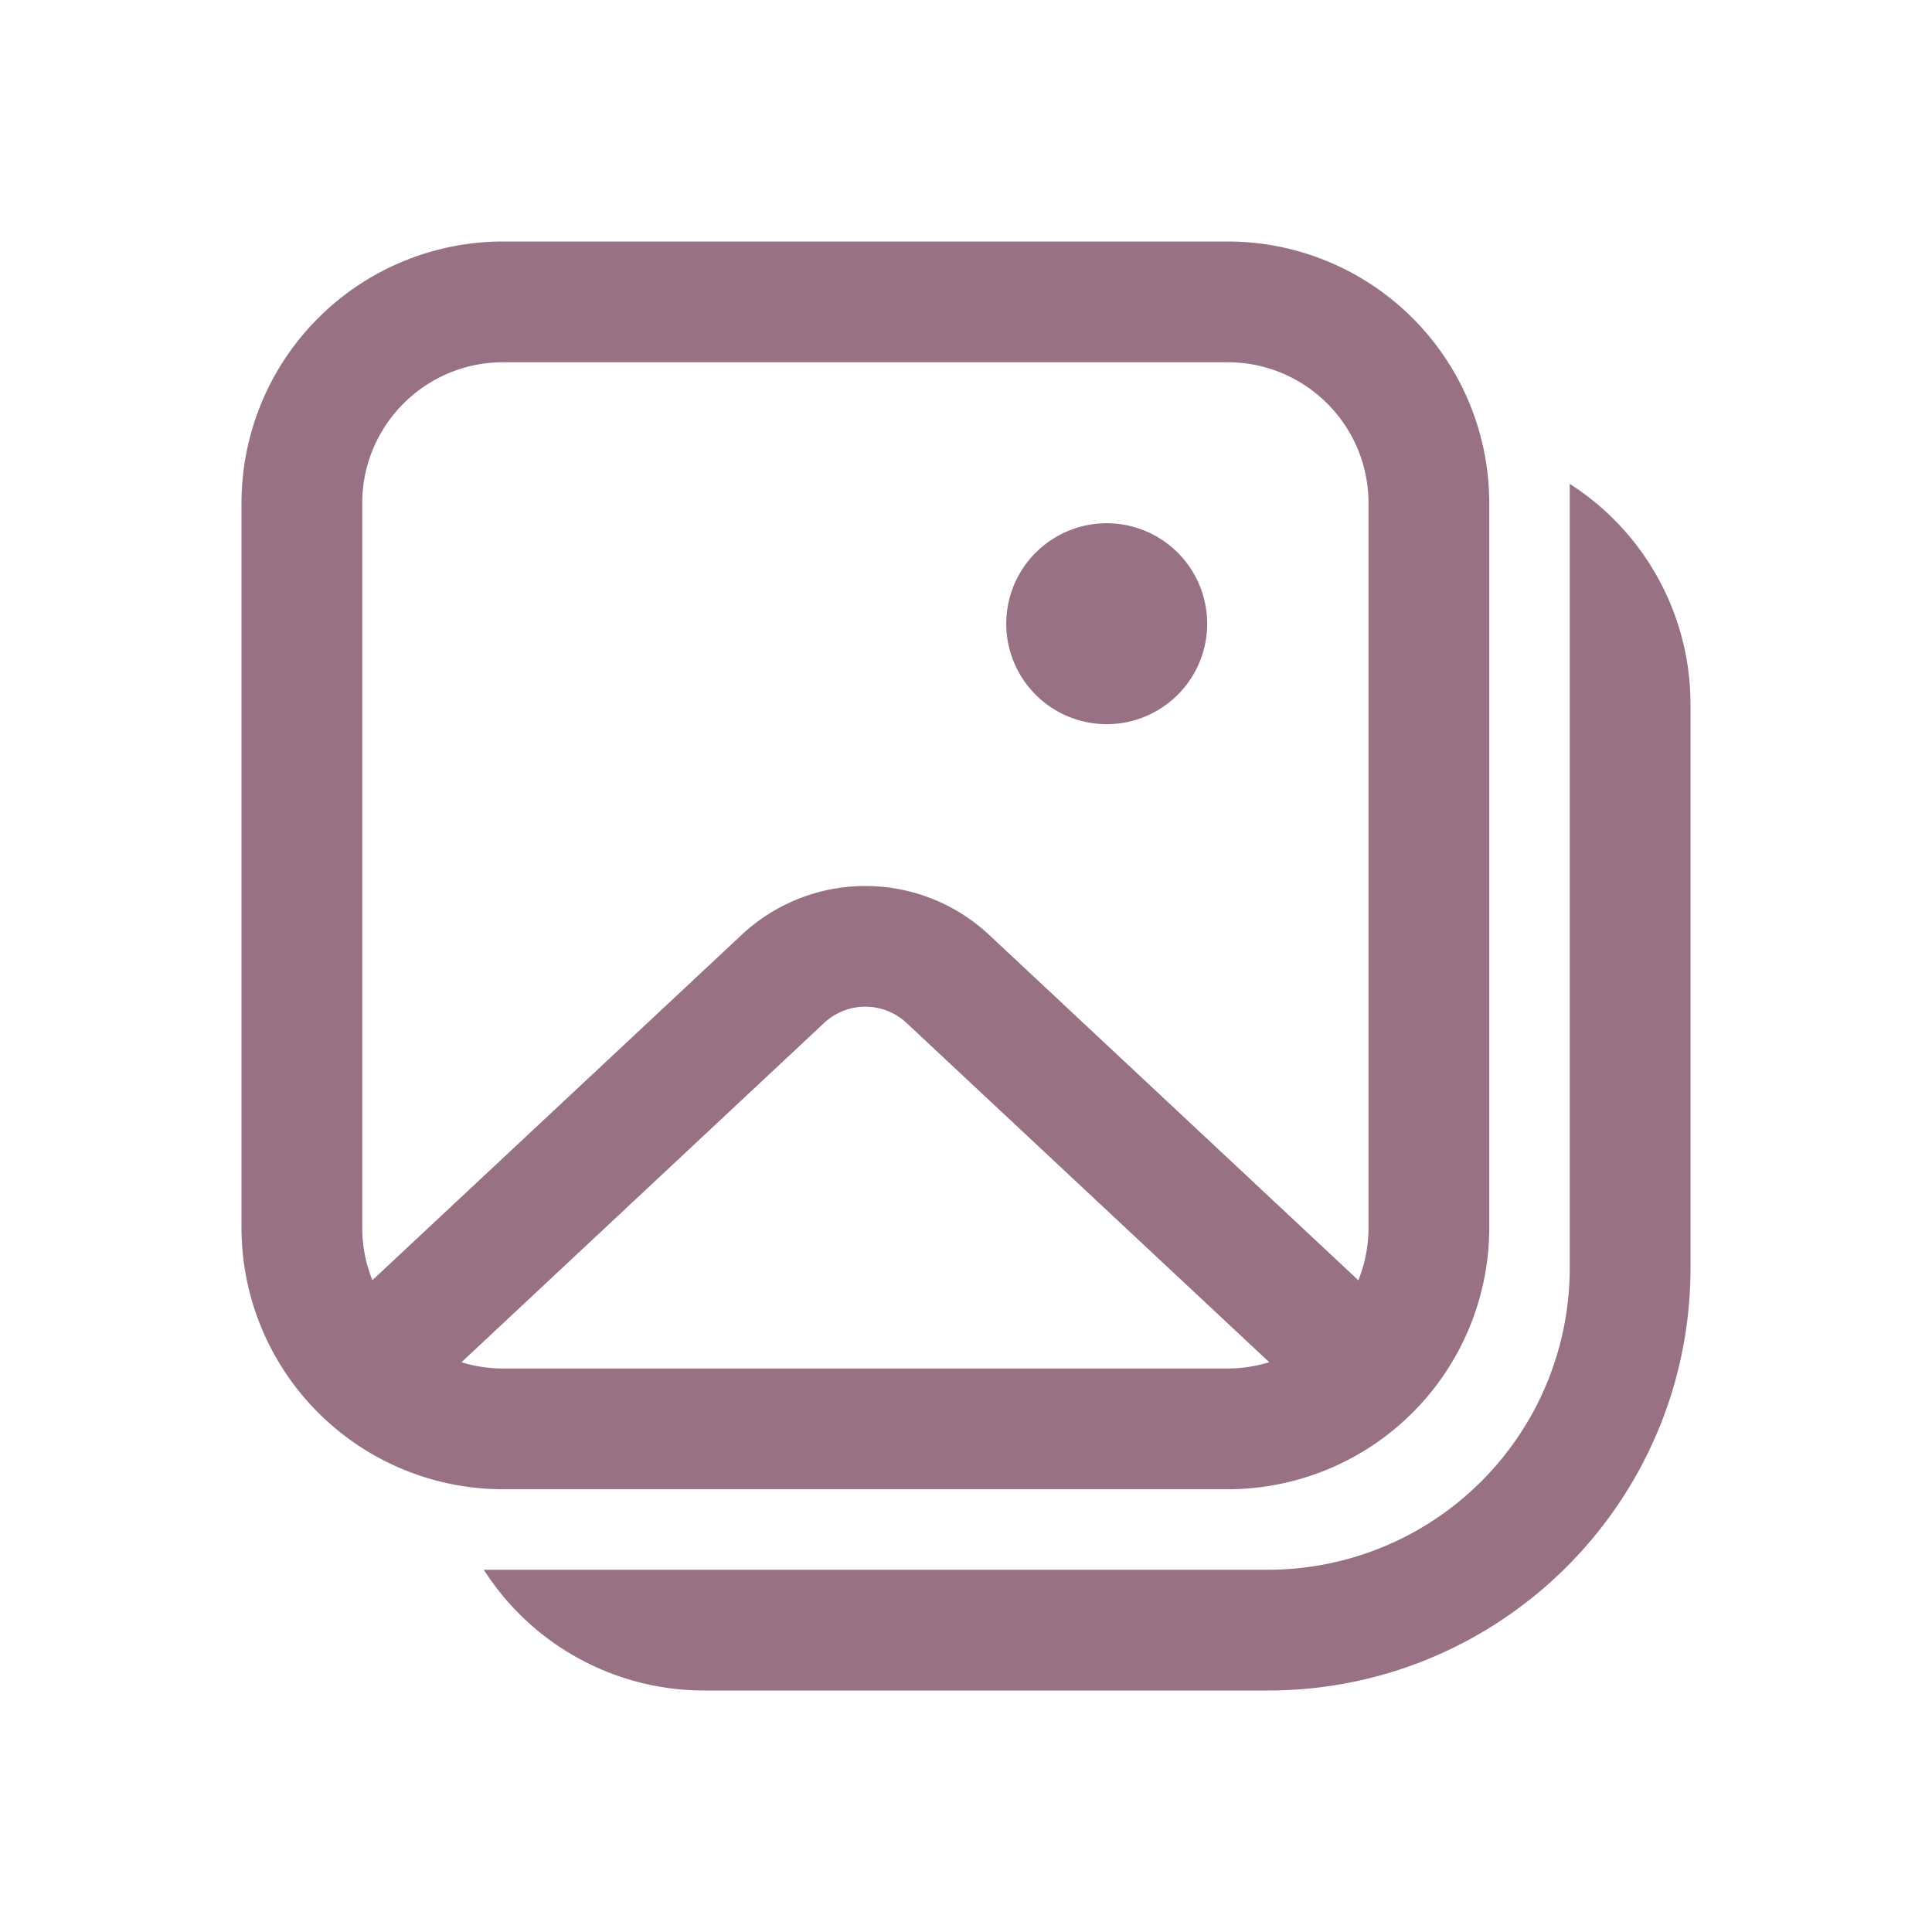 <svg fill="none" viewBox="0 0 24 24" xmlns="http://www.w3.org/2000/svg"><path d="M13.748 8.996a1.248 1.248 0 1 0 0-2.496 1.248 1.248 0 0 0 0 2.496Z" fill="#987284" class="fill-212121"></path><path d="M6.25 3A3.25 3.25 0 0 0 3 6.25v9a3.25 3.25 0 0 0 3.25 3.25h9a3.25 3.25 0 0 0 3.25-3.25v-9A3.25 3.25 0 0 0 15.25 3h-9ZM4.5 6.25c0-.966.784-1.75 1.75-1.75h9c.966 0 1.75.784 1.75 1.75v9c0 .231-.045.452-.126.654l-4.587-4.291a2.25 2.25 0 0 0-3.074 0l-4.587 4.29a1.745 1.745 0 0 1-.126-.653v-9Zm6.762 6.458 4.505 4.214c-.163.05-.337.078-.517.078h-9c-.18 0-.354-.027-.517-.078l4.504-4.214a.75.75 0 0 1 1.025 0Z" fill="#987284" class="fill-212121"></path><path d="M8.75 21a3.247 3.247 0 0 1-2.74-1.5h9.74a3.75 3.75 0 0 0 3.75-3.75V6.011a3.248 3.248 0 0 1 1.5 2.74v7C21 18.65 18.65 21 15.75 21h-7Z" fill="#987284" class="fill-212121"></path></svg>